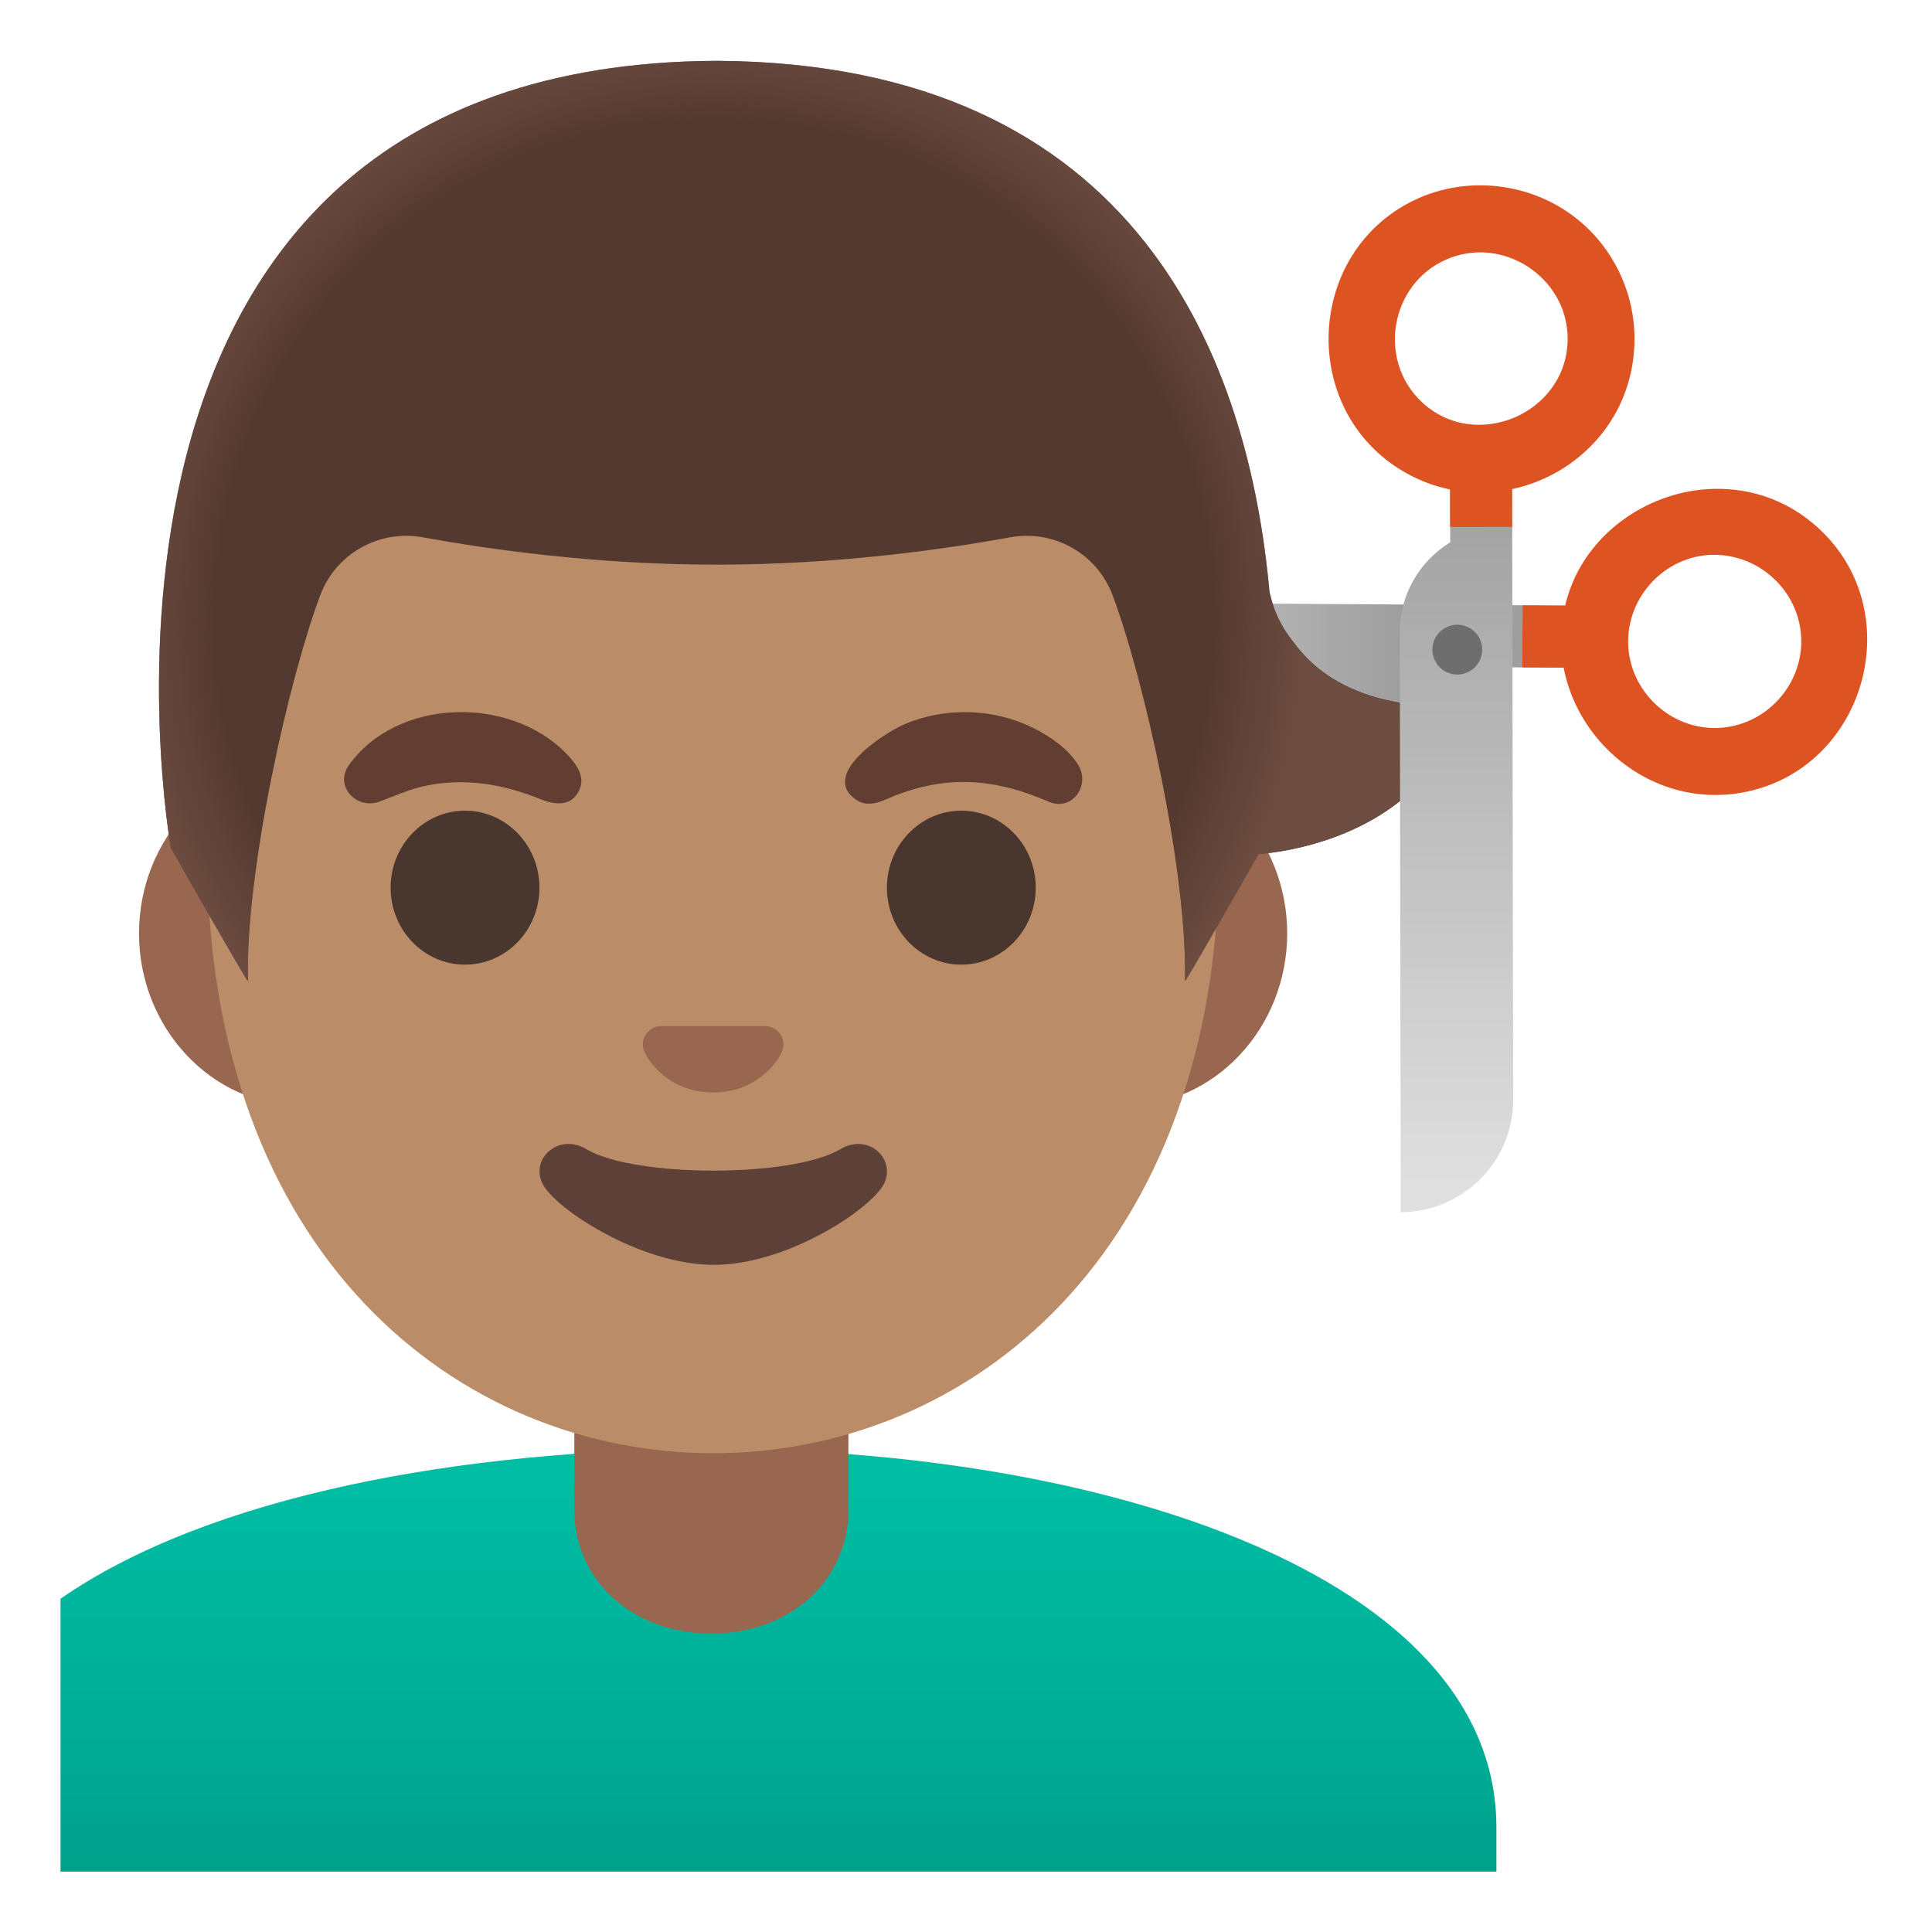 <svg viewBox="0 0 128 128" xmlns="http://www.w3.org/2000/svg">
  <g id="scissors_x5F_back">
    <linearGradient id="SVGID_1_" gradientTransform="matrix(1 0 0 -1 0 128)" gradientUnits="userSpaceOnUse" x1="55.428" x2="104.988" y1="84.305" y2="84.305">
      <stop offset="0.178" stop-color="#E0E0E0"/>
      <stop offset="0.755" stop-color="#9E9E9E"/>
    </linearGradient>
    <path d="M55.43,47.28l38.43,0.24c2.52,0.02,4.73-1.31,5.97-3.31l5.13,0.03l0.03-4.11l-4.11-0.03l0,0 l-37.94-0.24C58.82,39.84,55.45,43.16,55.43,47.28z" fill="url(#SVGID_1_)"/>
    <g>
      <rect fill="#DD5322" height="4.11" transform="matrix(6.299875e-03 -1 1 6.299875e-03 60.1 144.822)" width="4.11" x="100.86" y="40.12"/>
      <path d="M113.48,32.39c2.78-0.08,5.33,0.93,7.31,2.9c5.59,5.57,2.72,15.48-5.01,17.15 c-7.67,1.66-14.42-5.97-11.77-13.38C105.41,35.15,109.35,32.51,113.48,32.39z M113.77,48.23c3.19-0.09,5.74-2.87,5.56-6.05 c-0.17-3.08-2.82-5.49-5.89-5.42c-3.13,0.07-5.66,2.78-5.57,5.9C107.96,45.79,110.64,48.32,113.77,48.23z" fill="#DD5322"/>
    </g>
  </g>
  <linearGradient id="shirt_1_" gradientTransform="matrix(1 0 0 -1 0 128)" gradientUnits="userSpaceOnUse" x1="51.567" x2="51.567" y1="32.482" y2="1.784">
    <stop offset="0" stop-color="#00BFA5"/>
    <stop offset="0.47" stop-color="#00B29A"/>
    <stop offset="1" stop-color="#009E89"/>
  </linearGradient>
  <path id="shirt" d="M47.27,96c-0.04,0-0.09,0-0.13,0c-16.4,0.02-33.22,3.04-43.13,9.92v1.94v1.84V124 h92.13h1.5h1.5v-2.94C99.13,104.3,72.87,96,47.27,96z" fill="url(#shirt_1_)"/>
  <g id="ears">
    <path d="M74.58,50.43H19.92c-5.89,0-10.71,5.14-10.71,11.41s4.82,11.41,10.71,11.41h54.65 c5.89,0,10.71-5.14,10.71-11.41S80.47,50.43,74.58,50.43z" fill="#99674F"/>
  </g>
  <g id="neck">
    <path d="M38.05,90.08v9.98c0,4.51,3.72,8.17,9.08,8.17s9.08-3.66,9.08-8.17v-9.98L38.05,90.08z" fill="#99674F"/>
  </g>
  <path id="head" d="M47.25,11.07L47.25,11.07L47.25,11.07c-17.4,0-33.52,18.61-33.52,45.4 c0,26.64,16.61,39.81,33.52,39.81S80.77,83.1,80.77,56.46C80.77,29.68,64.65,11.07,47.25,11.07z" fill="#BA8D68"/>
  <path id="mouth" d="M55.67,76.14c-3.19,1.89-13.63,1.89-16.81,0c-1.83-1.09-3.7,0.58-2.94,2.24 c0.75,1.63,6.44,5.42,11.37,5.42s10.55-3.79,11.3-5.42C59.34,76.72,57.5,75.05,55.67,76.14z" fill="#5D4037"/>
  <path id="nose" d="M51.11,68.06c-0.11-0.04-0.21-0.07-0.32-0.08h-7.08c-0.11,0.01-0.22,0.04-0.32,0.08 c-0.64,0.26-0.99,0.92-0.69,1.63c0.3,0.71,1.71,2.69,4.55,2.69s4.25-1.99,4.55-2.69C52.1,68.98,51.75,68.32,51.11,68.06z" fill="#99674F"/>
  <g id="eyes">
    <ellipse cx="30.81" cy="58.81" fill="#49362E" rx="4.93" ry="5.1"/>
    <ellipse cx="63.69" cy="58.81" fill="#49362E" rx="4.93" ry="5.1"/>
  </g>
  <g id="eyebrows">
    <path d="M23.09,50.73c3.18-4.51,10.66-4.66,14.41-0.82c0.65,0.67,1.34,1.53,0.85,2.5 c-0.54,1.07-1.65,0.9-2.56,0.53c-2.43-0.98-4.93-1.42-7.55-0.89c-1.13,0.23-2.1,0.7-3.17,1.08C23.63,53.62,22.16,52.12,23.09,50.73 z" fill="#613E31"/>
    <path d="M69.51,53.13c-2.23-0.97-4.49-1.53-6.95-1.25c-1.12,0.13-2.22,0.42-3.26,0.83 c-0.83,0.33-1.72,0.86-2.58,0.28c-2.45-1.69,1.9-4.44,3.17-4.99c2.76-1.19,6.05-1.08,8.72,0.31c1.06,0.55,2.21,1.35,2.84,2.4 C72.24,52.02,71.06,53.76,69.51,53.13z" fill="#613E31"/>
  </g>
  <g id="hairGroup">
    <g id="hair_1_">
      <path d="M85.6,42.42c-1.24-1.58-1.4-2.98-1.49-3.17C82.75,24.09,75.59,4.18,47.48,4.03l0,0 c-0.01,0-0.01,0-0.02,0s-0.01,0-0.02,0l0,0C2.01,4.27,11.32,56.17,11.32,56.17s5.1,8.99,5.1,8.81c-0.17-7.25,2.74-20.09,4.8-25.55 c1.04-2.76,3.9-4.36,6.8-3.83c4.45,0.81,11.55,1.81,19.37,1.81c0.03,0,0.06,0,0.08,0s0.06,0,0.08,0c7.83,0,14.92-1,19.37-1.81 c2.9-0.53,5.76,1.08,6.79,3.83c2.06,5.47,4.96,18.3,4.8,25.55c0,0.16,3.96-6.81,4.9-8.45l0.06,0.04c0,0,4.74-0.24,8.7-3.06 c3.5-2.5,6-6.83,6-6.83C89.03,47.56,86.26,43.26,85.6,42.42z" fill="#543930"/>
    </g>
    <radialGradient id="hairHighlights_1_" cx="47.32" cy="86.963" gradientTransform="matrix(1 0 0 -1 0 128)" gradientUnits="userSpaceOnUse" r="39.171">
      <stop offset="0.841" stop-color="#6D4C41" stop-opacity="0"/>
      <stop offset="1" stop-color="#6D4C41"/>
    </radialGradient>
    <path id="hairHighlights" d="M85.6,42.42c-1.24-1.58-1.4-2.98-1.49-3.17 C82.75,24.09,75.59,4.18,47.48,4.03l0,0c-0.01,0-0.01,0-0.02,0s-0.01,0-0.02,0l0,0C2.01,4.27,11.32,56.17,11.32,56.17 s5.1,8.99,5.1,8.81c-0.17-7.25,2.74-20.09,4.8-25.55c1.04-2.76,3.9-4.36,6.8-3.83c4.45,0.81,11.55,1.81,19.37,1.81 c0.03,0,0.06,0,0.08,0s0.06,0,0.08,0c7.83,0,14.92-1,19.37-1.81c2.9-0.53,5.76,1.08,6.79,3.83c2.06,5.47,4.96,18.3,4.8,25.55 c0,0.16,3.96-6.81,4.9-8.45l0.06,0.04c0,0,4.74-0.24,8.7-3.06c3.5-2.5,6-6.83,6-6.83C89.03,47.56,86.26,43.26,85.6,42.42z" fill="url(#hairHighlights_1_)"/>
  </g>
  <g id="scissors_x5F_front">
    <linearGradient id="SVGID_2_" gradientTransform="matrix(1 0 0 -1 0 128)" gradientUnits="userSpaceOnUse" x1="96.491" x2="96.491" y1="97.205" y2="48.868">
      <stop offset="0" stop-color="#9E9E9E"/>
      <stop offset="1" stop-color="#E0E0E0"/>
    </linearGradient>
    <path d="M96.07,30.8l0.01,5.13c-2,1.23-3.35,3.43-3.34,5.95l0.06,38.43 c4.12-0.01,7.46-3.35,7.45-7.47l-0.06-37.94l0,0l-0.01-4.11L96.07,30.8z" fill="url(#SVGID_2_)"/>
    <rect fill="#DD5322" height="4.11" transform="matrix(1 -1.599998e-03 1.599998e-03 1 -0.052 0.157)" width="4.11" x="96.07" y="30.8"/>
    <path d="M105.1,15.04c2.02,1.91,3.19,4.6,3.19,7.39l0,0c0,8.11-8.94,12.84-15.6,8.63 c-6.61-4.18-6.11-14.3,0.93-17.76C97.39,11.45,102.05,12.16,105.1,15.04z M94.18,26.62c3.59,3.39,9.68,0.75,9.68-4.18l0,0 c0-4.09-4.35-6.9-8.08-5.23C92.1,18.85,91.25,23.85,94.18,26.62z" fill="#DD5322"/>
    <circle cx="96.55" cy="43.04" fill="#6E6E6E" r="1.65"/>
  </g>
</svg>